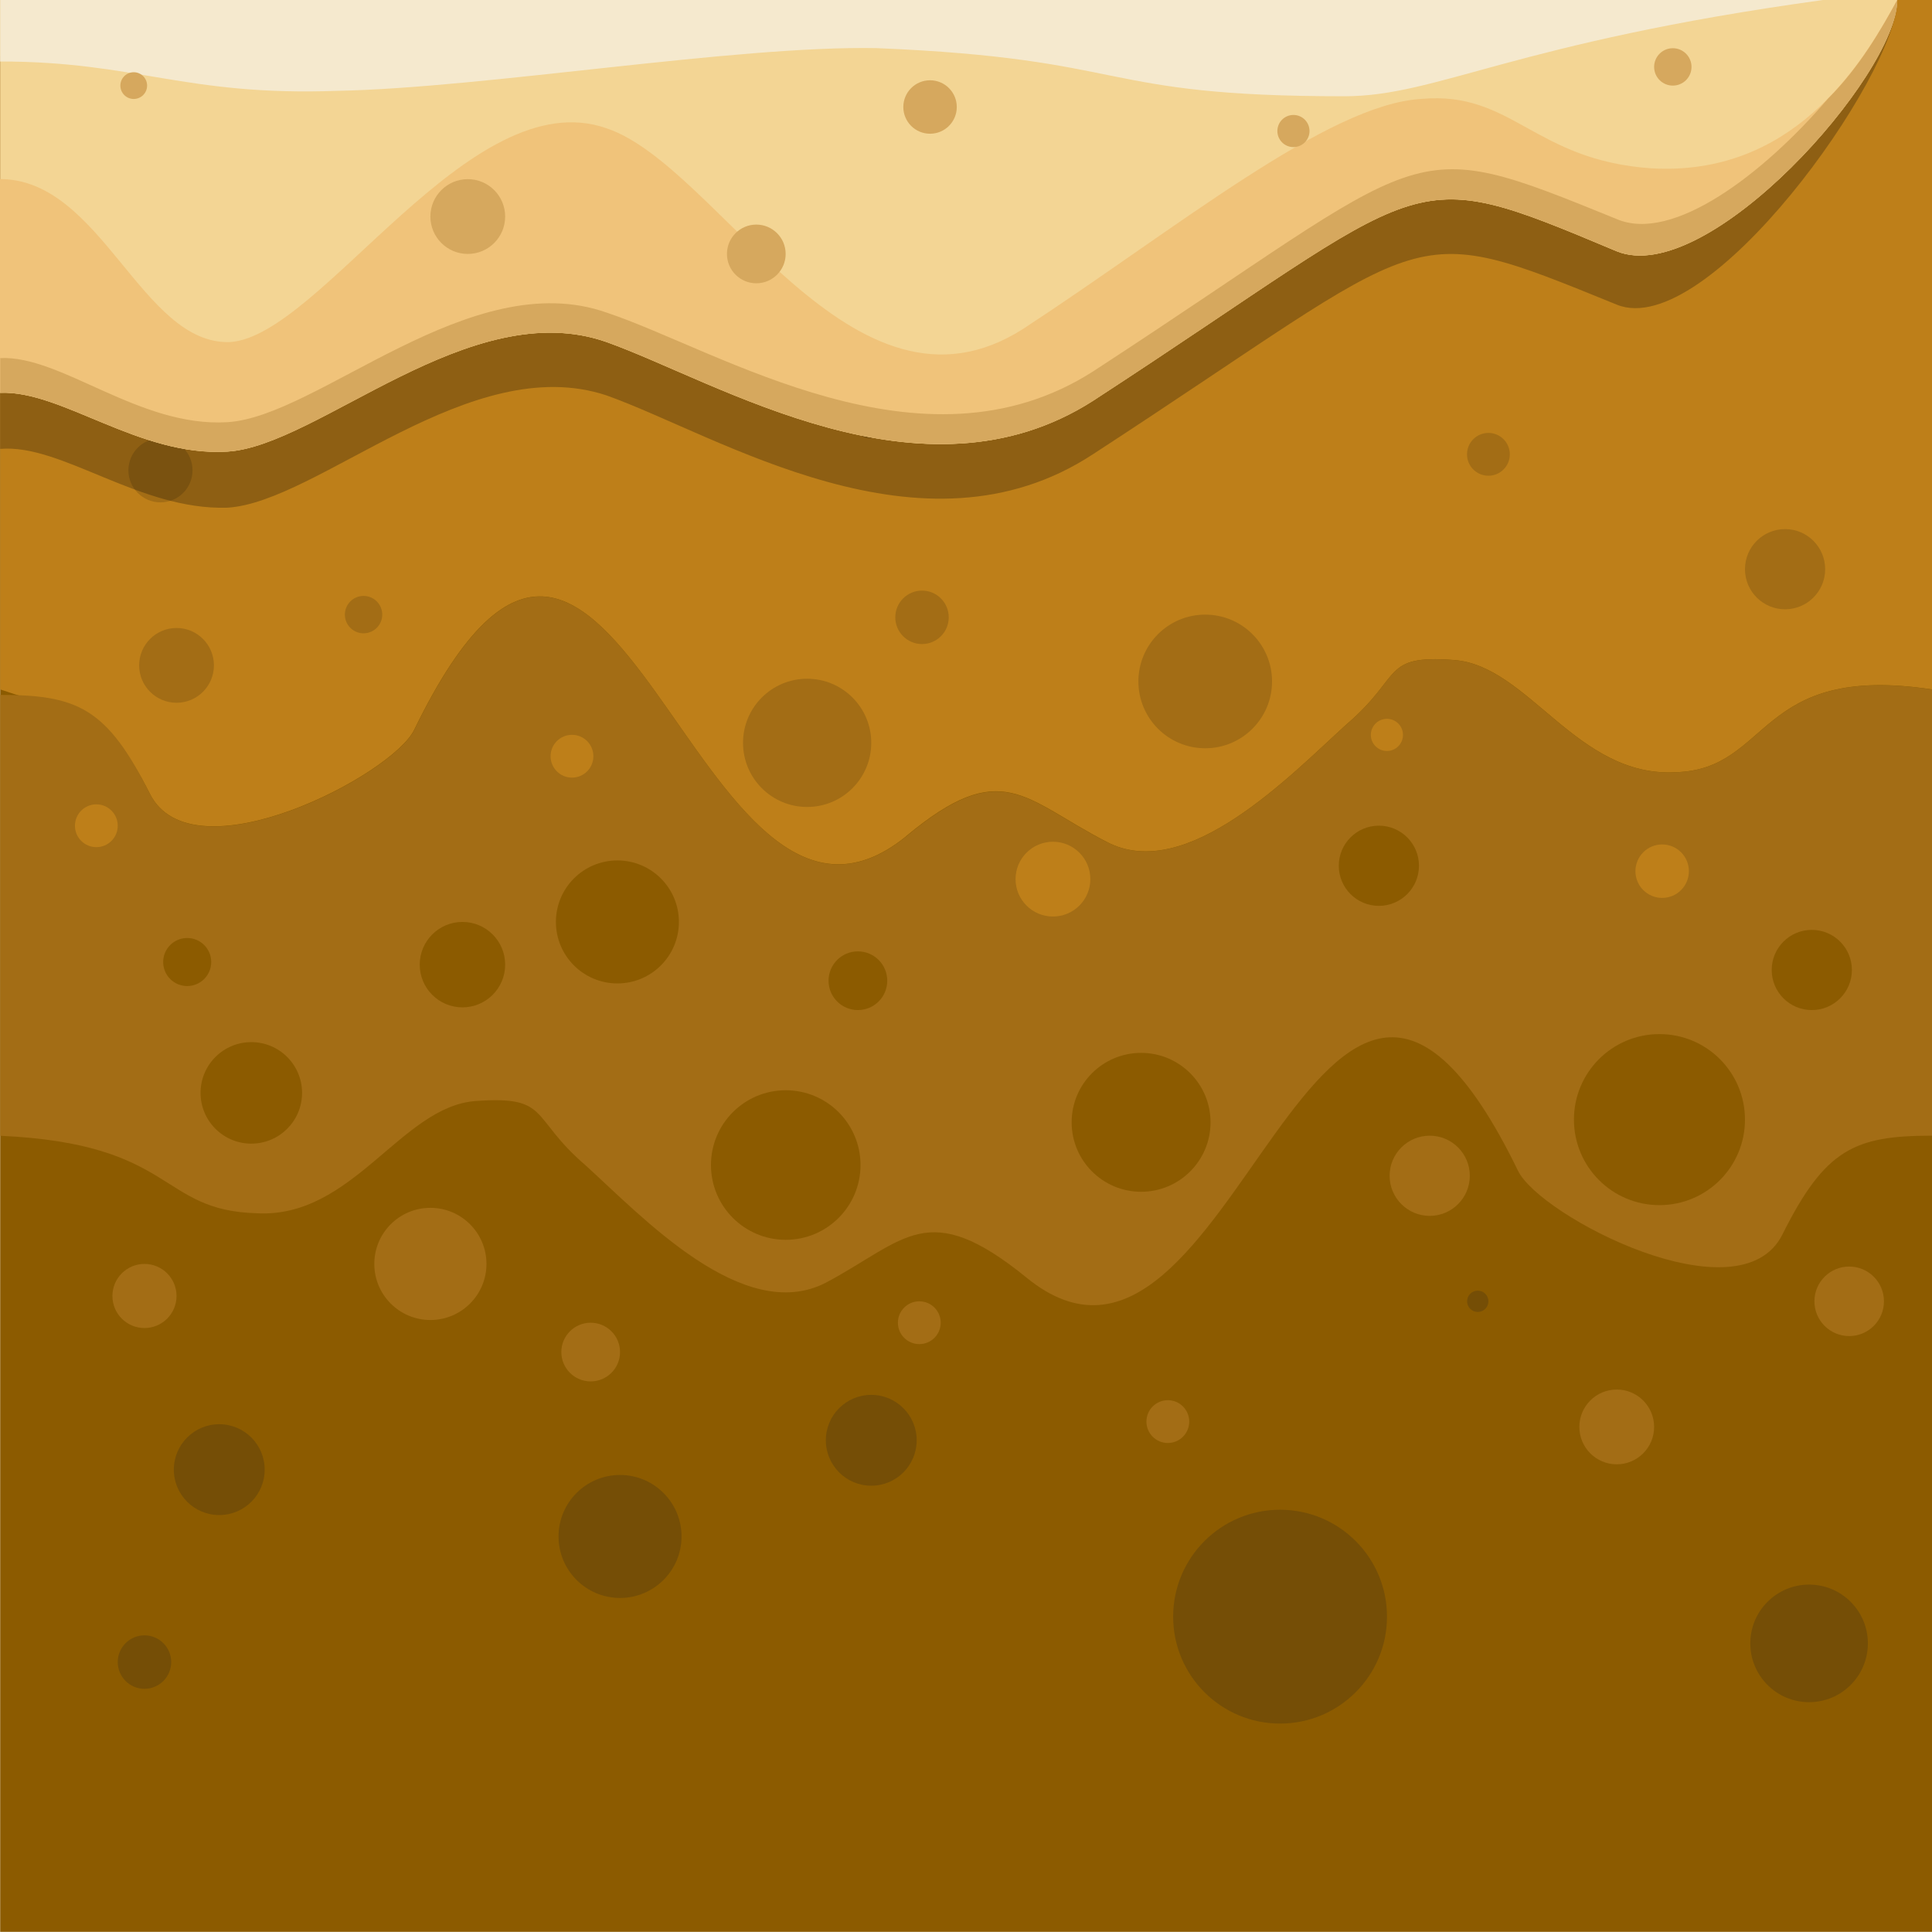 <?xml version="1.0" encoding="UTF-8"?>
<svg id="Layer_2" data-name="Layer 2" xmlns="http://www.w3.org/2000/svg" viewBox="0 0 228.4 228.39">
  <defs>
    <style>
      .cls-1 {
        opacity: .25;
      }

      .cls-1, .cls-2, .cls-3, .cls-4, .cls-5, .cls-6, .cls-7 {
        fill-rule: evenodd;
      }

      .cls-1, .cls-2, .cls-3, .cls-4, .cls-5, .cls-6, .cls-7, .cls-8, .cls-9, .cls-10, .cls-11, .cls-12 {
        stroke-width: 0px;
      }

      .cls-2, .cls-9 {
        fill: #a36d15;
      }

      .cls-3, .cls-11 {
        fill: #be7f19;
      }

      .cls-4, .cls-10 {
        fill: #d6a85e;
      }

      .cls-5 {
        fill: #f3d594;
      }

      .cls-6 {
        fill: #f5e9ce;
      }

      .cls-7 {
        fill: #f0c37a;
      }

      .cls-8 {
        fill: #754e06;
      }

      .cls-12 {
        fill: #8c5b00;
      }
    </style>
  </defs>
  <g id="g1054">
    <rect id="rect1056" class="cls-12" x=".02" y="0" width="228.38" height="228.38"/>
    <path id="path1058" class="cls-3" d="M107.1,98.88c-24.95,20.22-34.43-61.28-58.12-12.64-2.53,5.37-26.22,17.69-31.27,7.58S9.18,84.66.02,81.5V0h228.38v81.5c-20.85-3.16-18.95,9.48-30.32,9.79-11.69.63-17.37-12.64-26.22-13.27-8.53-.63-6,1.9-12.64,7.58-6.63,6-18.95,18.95-28.43,13.9-9.79-5.05-12.32-10.11-23.69-.63h0Z"/>
    <path id="path1060" class="cls-2" d="M130.79,99.51c9.48,5.05,21.8-7.9,28.43-13.9,6.63-5.69,4.11-8.21,12.64-7.58,8.84.63,14.53,13.9,26.22,13.27,11.37-.32,9.48-12.95,30.32-9.79v52.75c-9.16,0-12.64,1.58-17.69,11.69s-28.74-2.21-31.27-7.58c-23.69-48.65-33.48,32.85-58.12,12.64-11.69-9.48-14.21-4.42-23.69.63-9.79,5.05-21.8-7.9-28.43-13.9-6.63-5.69-4.11-8.21-12.95-7.58s-14.53,13.9-25.9,13.27c-11.69-.32-9.48-8.21-30.32-9.16v-52.12c9.16,0,12.64,1.58,17.69,11.69,5.05,10.11,28.74-2.21,31.27-7.58,23.69-48.65,33.17,32.85,58.12,12.64,11.37-9.48,13.9-4.42,23.69.63v-.02Z"/>
    <circle id="circle1062" class="cls-12" cx="196.18" cy="132.36" r="10.11"/>
    <circle id="circle1064" class="cls-12" cx="214.19" cy="114.67" r="4.74"/>
    <circle id="circle1066" class="cls-12" cx="163.01" cy="102.35" r="4.74"/>
    <circle id="circle1068" class="cls-12" cx="134.9" cy="132.68" r="8.21"/>
    <circle id="circle1070" class="cls-12" cx="92.89" cy="137.73" r="8.84"/>
    <circle id="circle1072" class="cls-12" cx="101.42" cy="115.94" r="3.47"/>
    <circle id="circle1074" class="cls-12" cx="54.67" cy="114.04" r="5.05"/>
    <circle id="circle1076" class="cls-12" cx="72.99" cy="108.99" r="7.27"/>
    <circle id="circle1078" class="cls-12" cx="29.71" cy="129.2" r="6"/>
    <circle id="circle1080" class="cls-12" cx="22.13" cy="113.73" r="2.84"/>
    <circle id="circle1082" class="cls-9" cx="218.61" cy="153.84" r="4.11"/>
    <circle id="circle1084" class="cls-9" cx="191.13" cy="168.69" r="4.42"/>
    <circle id="circle1086" class="cls-9" cx="169.02" cy="139" r="4.74"/>
    <circle id="circle1088" class="cls-9" cx="138.06" cy="168.06" r="2.53"/>
    <circle id="circle1090" class="cls-9" cx="108.68" cy="156.37" r="2.53"/>
    <circle id="circle1092" class="cls-9" cx="69.83" cy="159.84" r="3.47"/>
    <circle id="circle1094" class="cls-9" cx="50.88" cy="149.42" r="6.63"/>
    <circle id="circle1096" class="cls-9" cx="17.08" cy="153.21" r="3.79"/>
    <circle id="circle1098" class="cls-9" cx="211.03" cy="67.29" r="4.74"/>
    <circle id="circle1100" class="cls-9" cx="175.96" cy="53.71" r="2.53"/>
    <circle id="circle1102" class="cls-9" cx="142.48" cy="80.56" r="7.9"/>
    <circle id="circle1104" class="cls-9" cx="109" cy="72.98" r="3.16"/>
    <circle id="circle1106" class="cls-9" cx="102.68" cy="50.55" r="1.26"/>
    <circle id="circle1108" class="cls-9" cx="20.87" cy="78.66" r="4.42"/>
    <circle id="circle1110" class="cls-9" cx="42.98" cy="72.66" r="2.21"/>
    <circle id="circle1112" class="cls-9" cx="95.42" cy="87.82" r="7.58"/>
    <circle id="circle1114" class="cls-9" cx="18.97" cy="55.6" r="3.79"/>
    <circle id="circle1116" class="cls-11" cx="196.5" cy="102.99" r="3.16"/>
    <circle id="circle1118" class="cls-11" cx="163.96" cy="86.88" r="1.9"/>
    <circle id="circle1120" class="cls-11" cx="124.48" cy="103.93" r="4.42"/>
    <circle id="circle1122" class="cls-11" cx="67.62" cy="89.4" r="2.53"/>
    <circle id="circle1124" class="cls-11" cx="11.39" cy="97.62" r="2.53"/>
    <circle id="circle1126" class="cls-8" cx="213.87" cy="194.28" r="6.95"/>
    <circle id="circle1128" class="cls-8" cx="174.7" cy="153.84" r="1.26"/>
    <circle id="circle1130" class="cls-8" cx="151.33" cy="191.12" r="12.64"/>
    <circle id="circle1132" class="cls-8" cx="103" cy="170.27" r="5.37"/>
    <circle id="circle1134" class="cls-8" cx="73.3" cy="181.64" r="7.27"/>
    <circle id="circle1136" class="cls-8" cx="25.92" cy="173.74" r="5.37"/>
    <circle id="circle1138" class="cls-8" cx="17.08" cy="196.49" r="3.16"/>
  </g>
  <path id="path1140" class="cls-1" d="M224.29,0L.02,6.64v46.43c7.27-.63,16.43,7.27,26.85,6.95,10.74-.63,28.74-18.64,44.85-13.27,13.27,4.74,37.27,20.22,57.49,6.95,40.75-26.53,36.33-28.11,61.91-17.69,10.74,4.42,33.17-27.17,33.17-36.01h0Z"/>
  <path id="path1142" class="cls-5" d="M224.29,0H.02v46.43c7.27-.32,16.43,7.58,26.85,6.95,10.74-.63,28.74-18.64,44.85-12.95,13.27,4.74,37.27,19.9,57.49,6.95,40.75-26.53,36.33-28.43,61.91-17.69C201.86,34.12,224.29,8.85,224.29,0Z"/>
  <path id="path1144" class="cls-6" d="M215.45,0H.02v7.27c16.11,0,21.8,4.11,39.8,3.47,17.37-.32,47.07-5.37,63.81-5.05,30.64,1.26,25.59,5.69,55.28,5.69,11.06,0,19.9-6.32,56.54-11.37h0Z"/>
  <path id="path1146" class="cls-7" d="M224.29,0c-4.42,8.21-12.64,20.85-29.06,19.9-13.9-.95-16.43-9.16-27.17-8.21-11.06.63-28.74,15.16-47.07,27.17-20.22,12.95-36.01-19.27-49.28-23.69-16.11-5.69-33.8,24.64-44.54,25.27-10.42.32-15.16-19.27-27.17-19.27v25.27c7.27-.32,16.43,7.58,26.85,6.95,10.74-.63,28.74-18.64,44.85-12.95,13.27,4.74,37.27,19.9,57.49,6.95,40.75-26.53,36.33-28.43,61.91-17.69,10.74,4.42,33.17-20.85,33.17-29.69h.02Z"/>
  <path id="path1148" class="cls-4" d="M224.29,0c-1.9,3.47-4.42,7.9-8.21,11.69-7.58,8.84-18.32,17.06-24.95,14.21-25.59-10.42-21.16-8.53-61.91,18.01-20.22,12.95-44.22-2.53-57.49-6.95-16.11-5.69-34.11,12.32-44.85,12.95-10.42.63-19.58-7.9-26.85-7.58v4.11c7.27-.32,16.43,7.58,26.85,6.95,10.74-.63,28.74-18.64,44.85-12.95,13.27,4.74,37.27,19.9,57.49,6.95,40.75-26.53,36.33-28.43,61.91-17.69,10.74,4.42,33.17-20.85,33.17-29.69h0Z"/>
  <circle id="circle1150" class="cls-10" cx="15.81" cy="10.12" r="1.58"/>
  <circle id="circle1152" class="cls-10" cx="55.3" cy="25.6" r="4.42"/>
  <circle id="circle1154" class="cls-10" cx="109.95" cy="12.65" r="3.16"/>
  <circle id="circle1156" class="cls-10" cx="152.91" cy="15.49" r="1.9"/>
  <circle id="circle1158" class="cls-10" cx="197.76" cy="7.91" r="2.21"/>
  <circle id="circle1160" class="cls-10" cx="89.41" cy="30.02" r="3.47"/>
</svg>